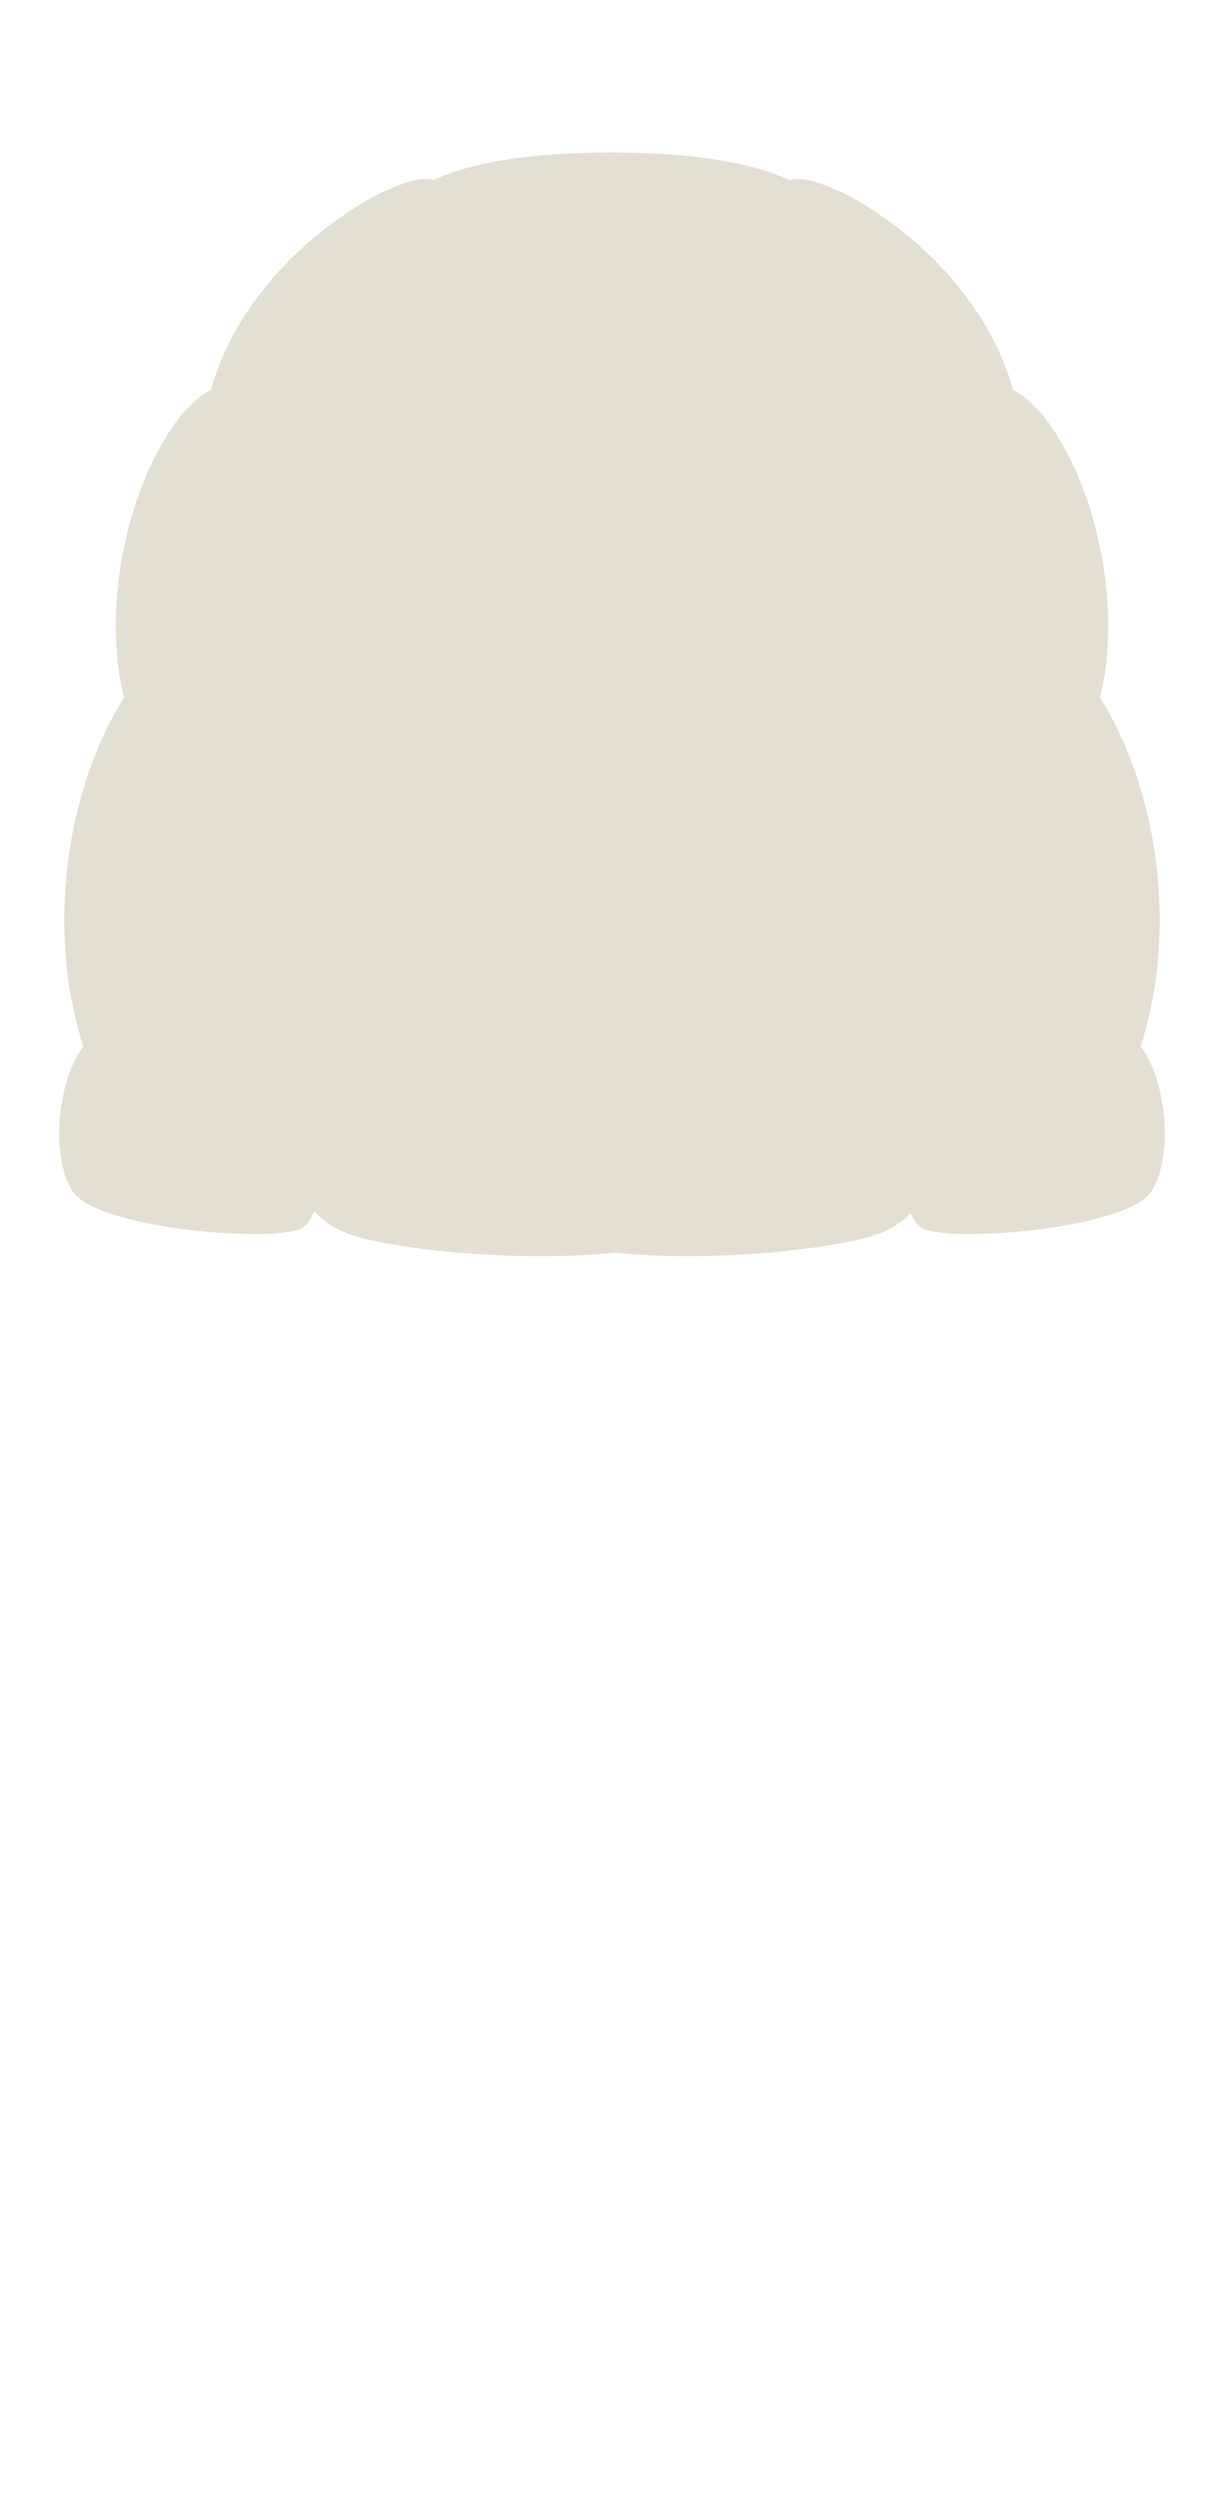 <svg width="63" height="129" viewBox="0 0 63 129" fill="none" xmlns="http://www.w3.org/2000/svg">
<path d="M31.741 64.64C27.096 65.11 22.19 64.554 20.382 64.23C18.818 63.949 17.289 63.703 16.243 62.503C16.063 62.874 15.879 63.152 15.701 63.3C14.621 64.2 4.934 63.458 3.72 61.429C2.506 59.4 3.105 55.5 4.304 54C2.202 47.4 3.72 40.2 6.402 36C4.902 30 7.602 21.9 10.902 20.1C11.966 16.128 15.265 12.344 19.391 10.089C20.312 9.66 21.607 9.044 22.378 9.291C24.54 8.279 27.864 7.866 31.567 7.866C35.275 7.866 38.63 8.289 40.791 9.304C41.565 9.042 42.845 9.637 43.78 10.072L43.809 10.085C47.938 12.34 51.24 16.127 52.305 20.1C55.605 21.9 58.305 30 56.805 36C59.487 40.2 61.005 47.4 58.903 54C60.101 55.5 60.701 59.4 59.487 61.429C58.273 63.458 48.585 64.2 47.505 63.3C47.344 63.166 47.178 62.925 47.014 62.605C45.972 63.717 44.486 63.957 42.967 64.23C41.159 64.554 36.385 65.11 31.741 64.64Z" fill="#E3E0D3"/>
</svg>
